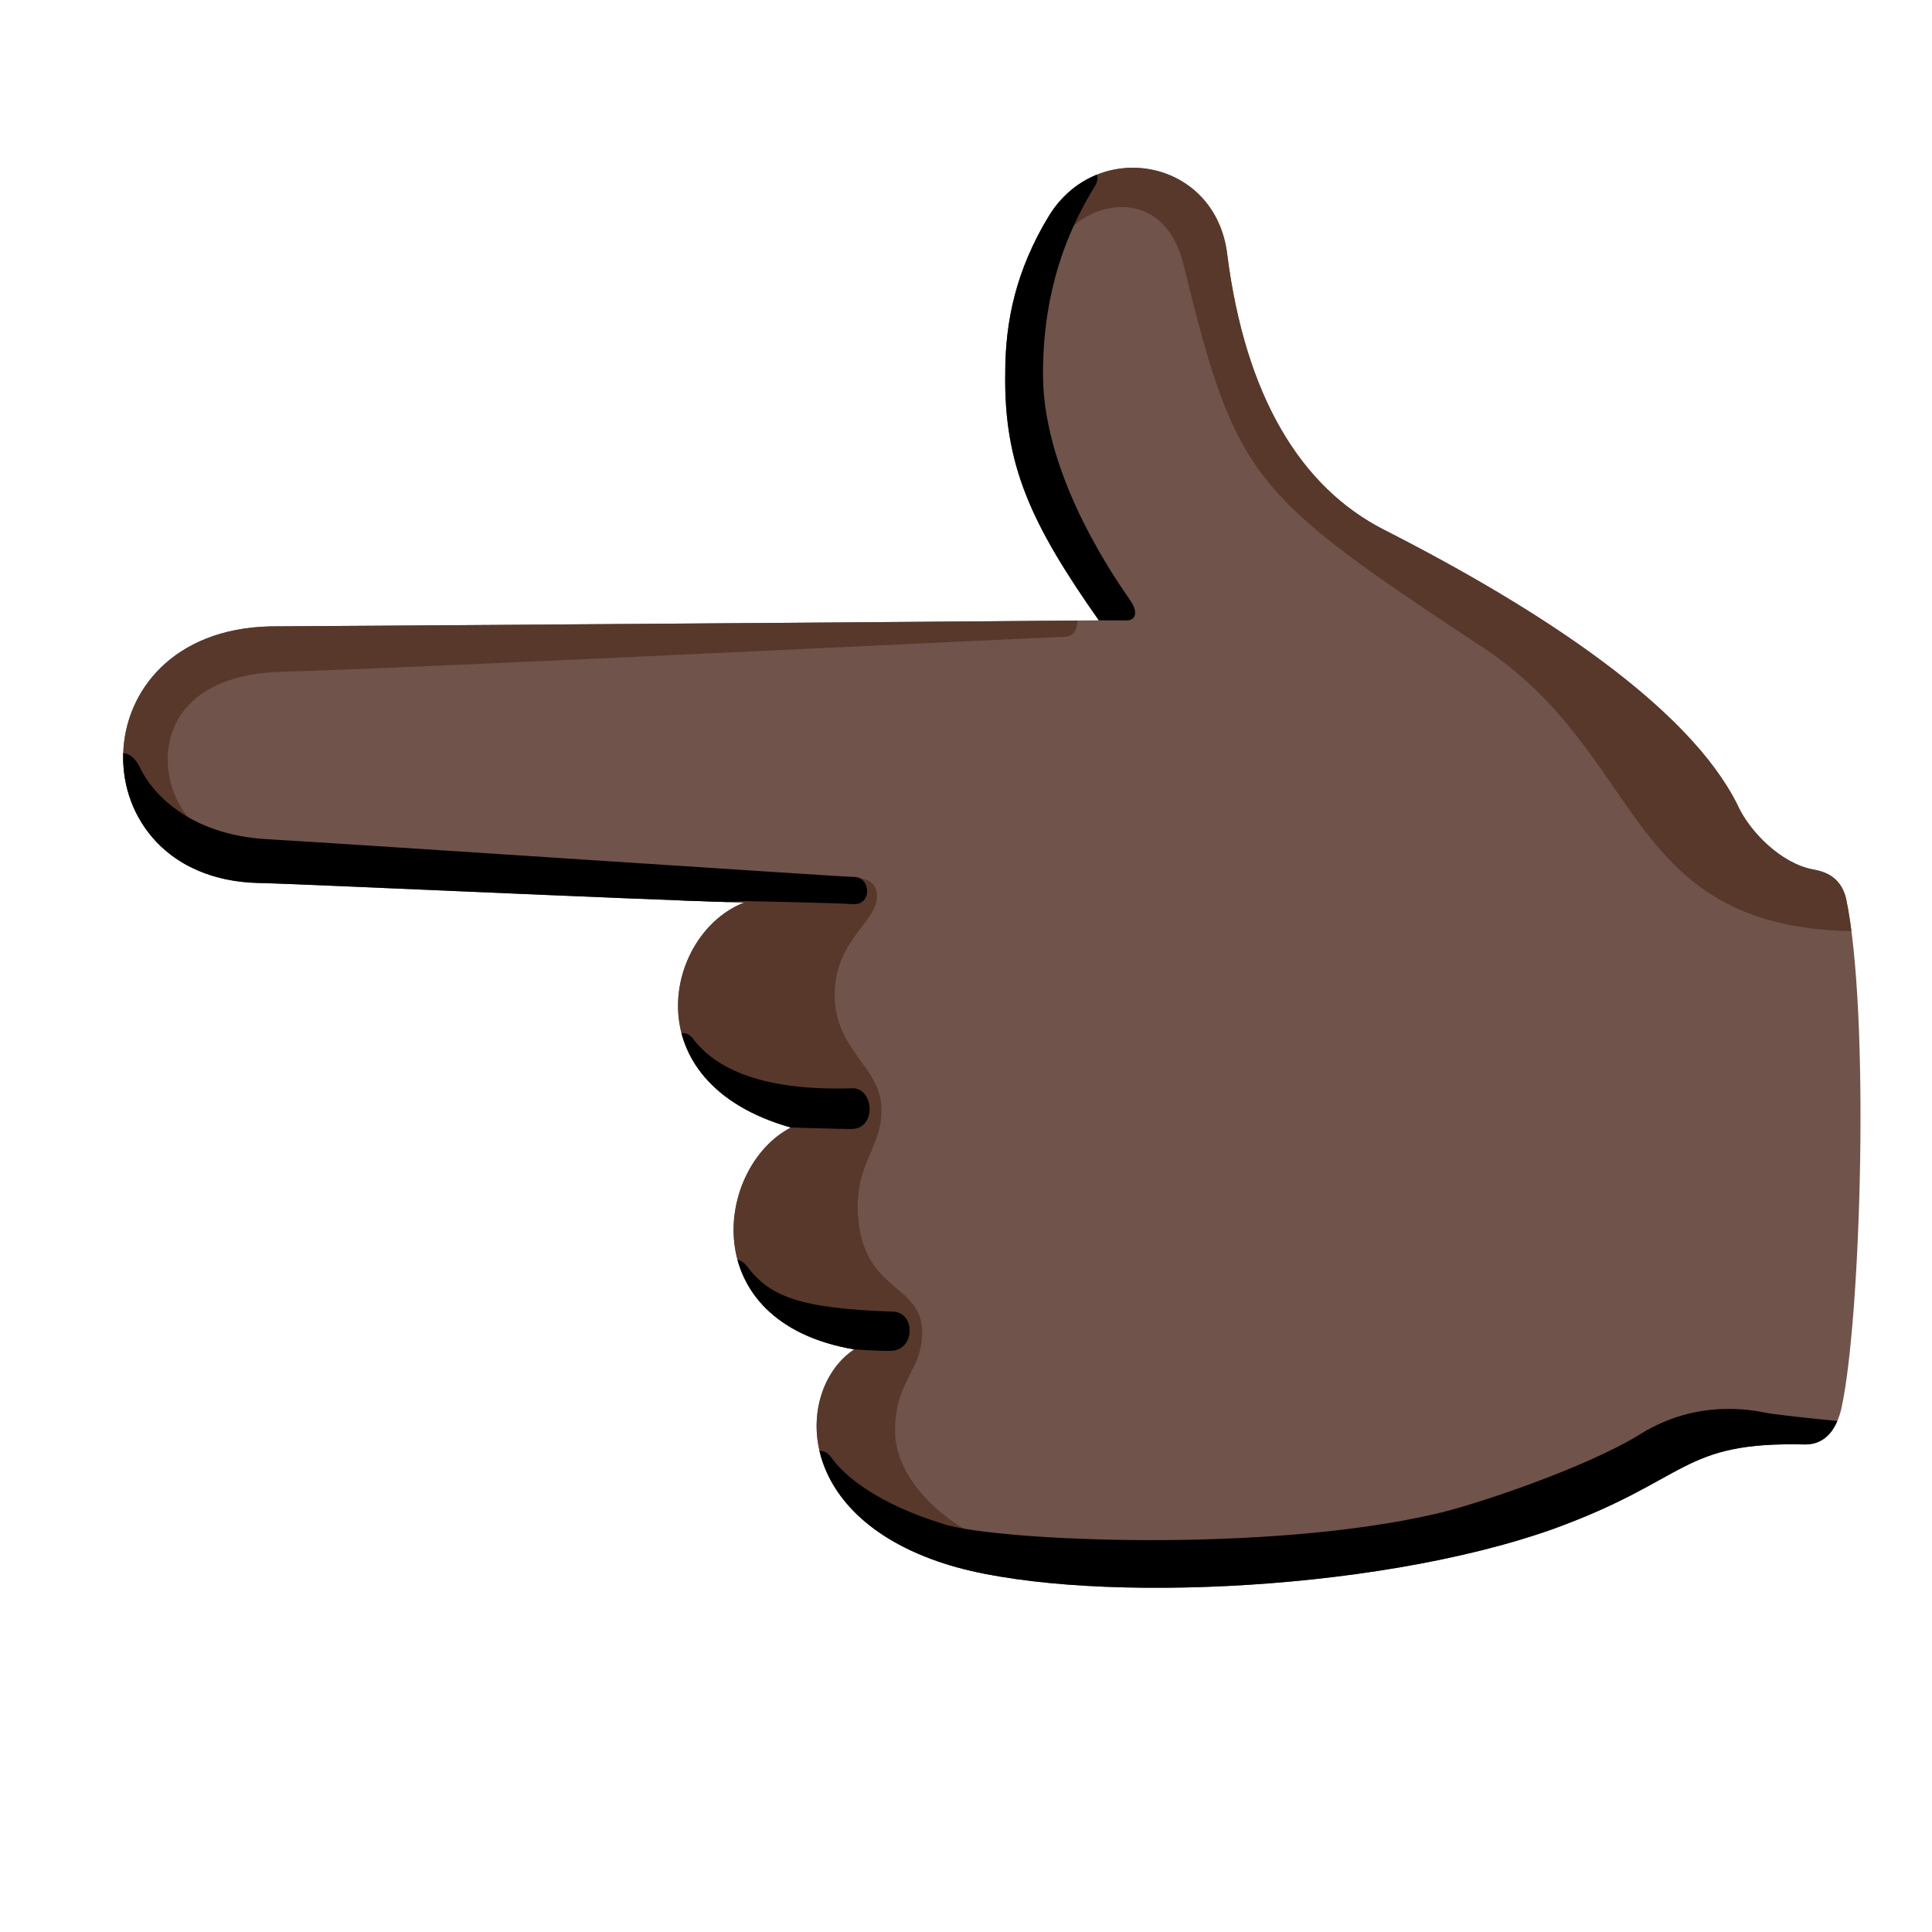 <svg xmlns="http://www.w3.org/2000/svg" xmlns:xlink="http://www.w3.org/1999/xlink" width="128" height="128" viewBox="0 0 128 128"><path fill="#70534A" d="M72.8 41.1c-10.8.1-53.3.4-54.9.4c-12.9.3-12.8 16.7-.8 17c1.5 0 25 1.1 32.2 1.3c-5.2 2-7.5 11.9 3.1 14.9c-5 2.6-6.4 12.9 4.2 14.7c-3.8 2.5-4.3 10.9 6 14.2c8.4 2.7 28.2 2 40.3-2.3c9.1-3.3 8.4-5.8 16.7-5.6c1.4 0 2.1-1.1 2.4-2.4c1.3-5.9 1.9-26.3.3-33.8c-.4-1.6-1.7-1.8-2.2-1.9c-2.1-.4-4.2-2.5-5-4.3c-3.2-6.4-12.8-12.8-23.4-18.2c-5.5-2.8-9.2-8.8-10.4-18.3c-.8-6.3-8.6-7.7-11.8-2.5c-2.2 3.6-2.9 7-2.9 10.4c-.1 6.1 1.7 10 6.2 16.4"/><defs><path id="notoBackhandIndexPointingLeftDarkSkinTone0" d="M72.8 41.1c-10.8.1-53.3.4-54.9.4c-12.9.3-12.8 16.7-.8 17c1.5 0 25 1.1 32.2 1.3c-5.2 2-7.5 11.9 3.1 14.9c-5 2.6-6.4 12.9 4.2 14.7c-3.8 2.5-4.3 10.9 6 14.2c8.4 2.7 28.2 2 40.3-2.3c9.1-3.3 8.4-5.8 16.7-5.6c1.4 0 2.1-1.1 2.4-2.4c1.3-5.9 1.9-26.3.3-33.8c-.4-1.6-1.7-1.8-2.2-1.9c-2.1-.4-4.2-2.5-5-4.3c-3.2-6.4-12.8-12.8-23.4-18.2c-5.5-2.8-9.2-8.8-10.4-18.3c-.8-6.3-8.6-7.7-11.8-2.5c-2.2 3.6-2.9 7-2.9 10.4c-.1 6.1 1.7 10 6.2 16.4"/></defs><clipPath id="notoBackhandIndexPointingLeftDarkSkinTone1"><use href="#notoBackhandIndexPointingLeftDarkSkinTone0"/></clipPath><g fill="#58382B" clip-path="url(#notoBackhandIndexPointingLeftDarkSkinTone1)"><path d="M58.1 59.5c-.1 1.6-2.8 2.9-2.8 6.4c0 3.7 3 4.7 3.1 7.5c.1 2.7-2 3.8-1.5 7.7c.6 4.5 4.1 4 4.2 7.1c0 2.7-1.8 3.2-1.8 6.6c0 3.1 3 5.8 5.5 7s1.2 3.4 0 3.4s-11.9-1.3-14.5-8.2c-3-8-11-29.6-8.8-36.9c7.1-1 11.5-1.6 13.7-1.8c.8-.1 3-.6 2.9 1.2m13.3-18.8c0 .9-.1 1.5-1 1.5s-43.6 2.1-51.6 2.3c-9.2.2-8.7 7.6-5.9 10.1c1.9 1.7-.6 4-2.2 2.6s-4.4-3.4-4.3-8.4s4.4-8.6 8.4-8.9c3.8-.3 56.6.8 56.6.8m51.9 21c-15.9 0-14.1-11.7-25.2-18.9c-15.3-10.1-16.2-11.1-19.7-25.3c-1.2-4.9-5.7-4.4-7.7-2.1s-4.9-1.3-3.6-2.7s7.8-7.7 14.8-1.1s42 46.2 42 46.2z"/></g><defs><use href="#notoBackhandIndexPointingLeftDarkSkinTone0" id="notoBackhandIndexPointingLeftDarkSkinTone2"/></defs><clipPath id="notoBackhandIndexPointingLeftDarkSkinTone3"><use href="#notoBackhandIndexPointingLeftDarkSkinTone2"/></clipPath><g clip-path="url(#notoBackhandIndexPointingLeftDarkSkinTone3)"><path d="M72.8 41.1h1.9c.4 0 .8-.4.2-1.3s-5.8-8-5.8-15c0-3.2.5-7.7 3.4-12.4c.6-.9-.2-1.4-.9-1c-.7.5-6.4 3.2-6.5 13.4s7.7 16.3 7.7 16.3M7.6 49.9c.5 0 1.1-.2 1.7 1c.7 1.5 3.1 4.4 8.4 4.7s38.1 2.5 38.9 2.5c1.1 0 1.2 1.9-.1 1.8c-1.7-.1-7.2-.2-7.2-.2s-30.9 1.8-36.9-.6s-4.8-9.2-4.8-9.2m37.3 18.6c.3-.1.7-.1 1 .3c1.5 2 4.6 3.5 10.6 3.3c1.4 0 1.6 2.7-.1 2.7c-.7 0-4-.1-4-.1l-6.6-.2zm3.5 15c.3-.1.7-.1 1.1.4c1.5 2 3.5 2.8 9.7 3c1.5.1 1.4 2.6-.2 2.6c-1.1 0-2.4-.1-2.4-.1l-7-.6zm5.5 12.7c.3-.1.8-.2 1.2.4c.8 1.1 2.9 3 7.5 4.4c3.7 1.1 21.3 1.9 32.5-.7c2.3-.5 9.9-3 13.6-5.3s7.3-1.6 8.3-1.4s6.3.7 6.3.7l-2.5 3.7l-27 8.6l-38.5-.6z"/></g></svg>